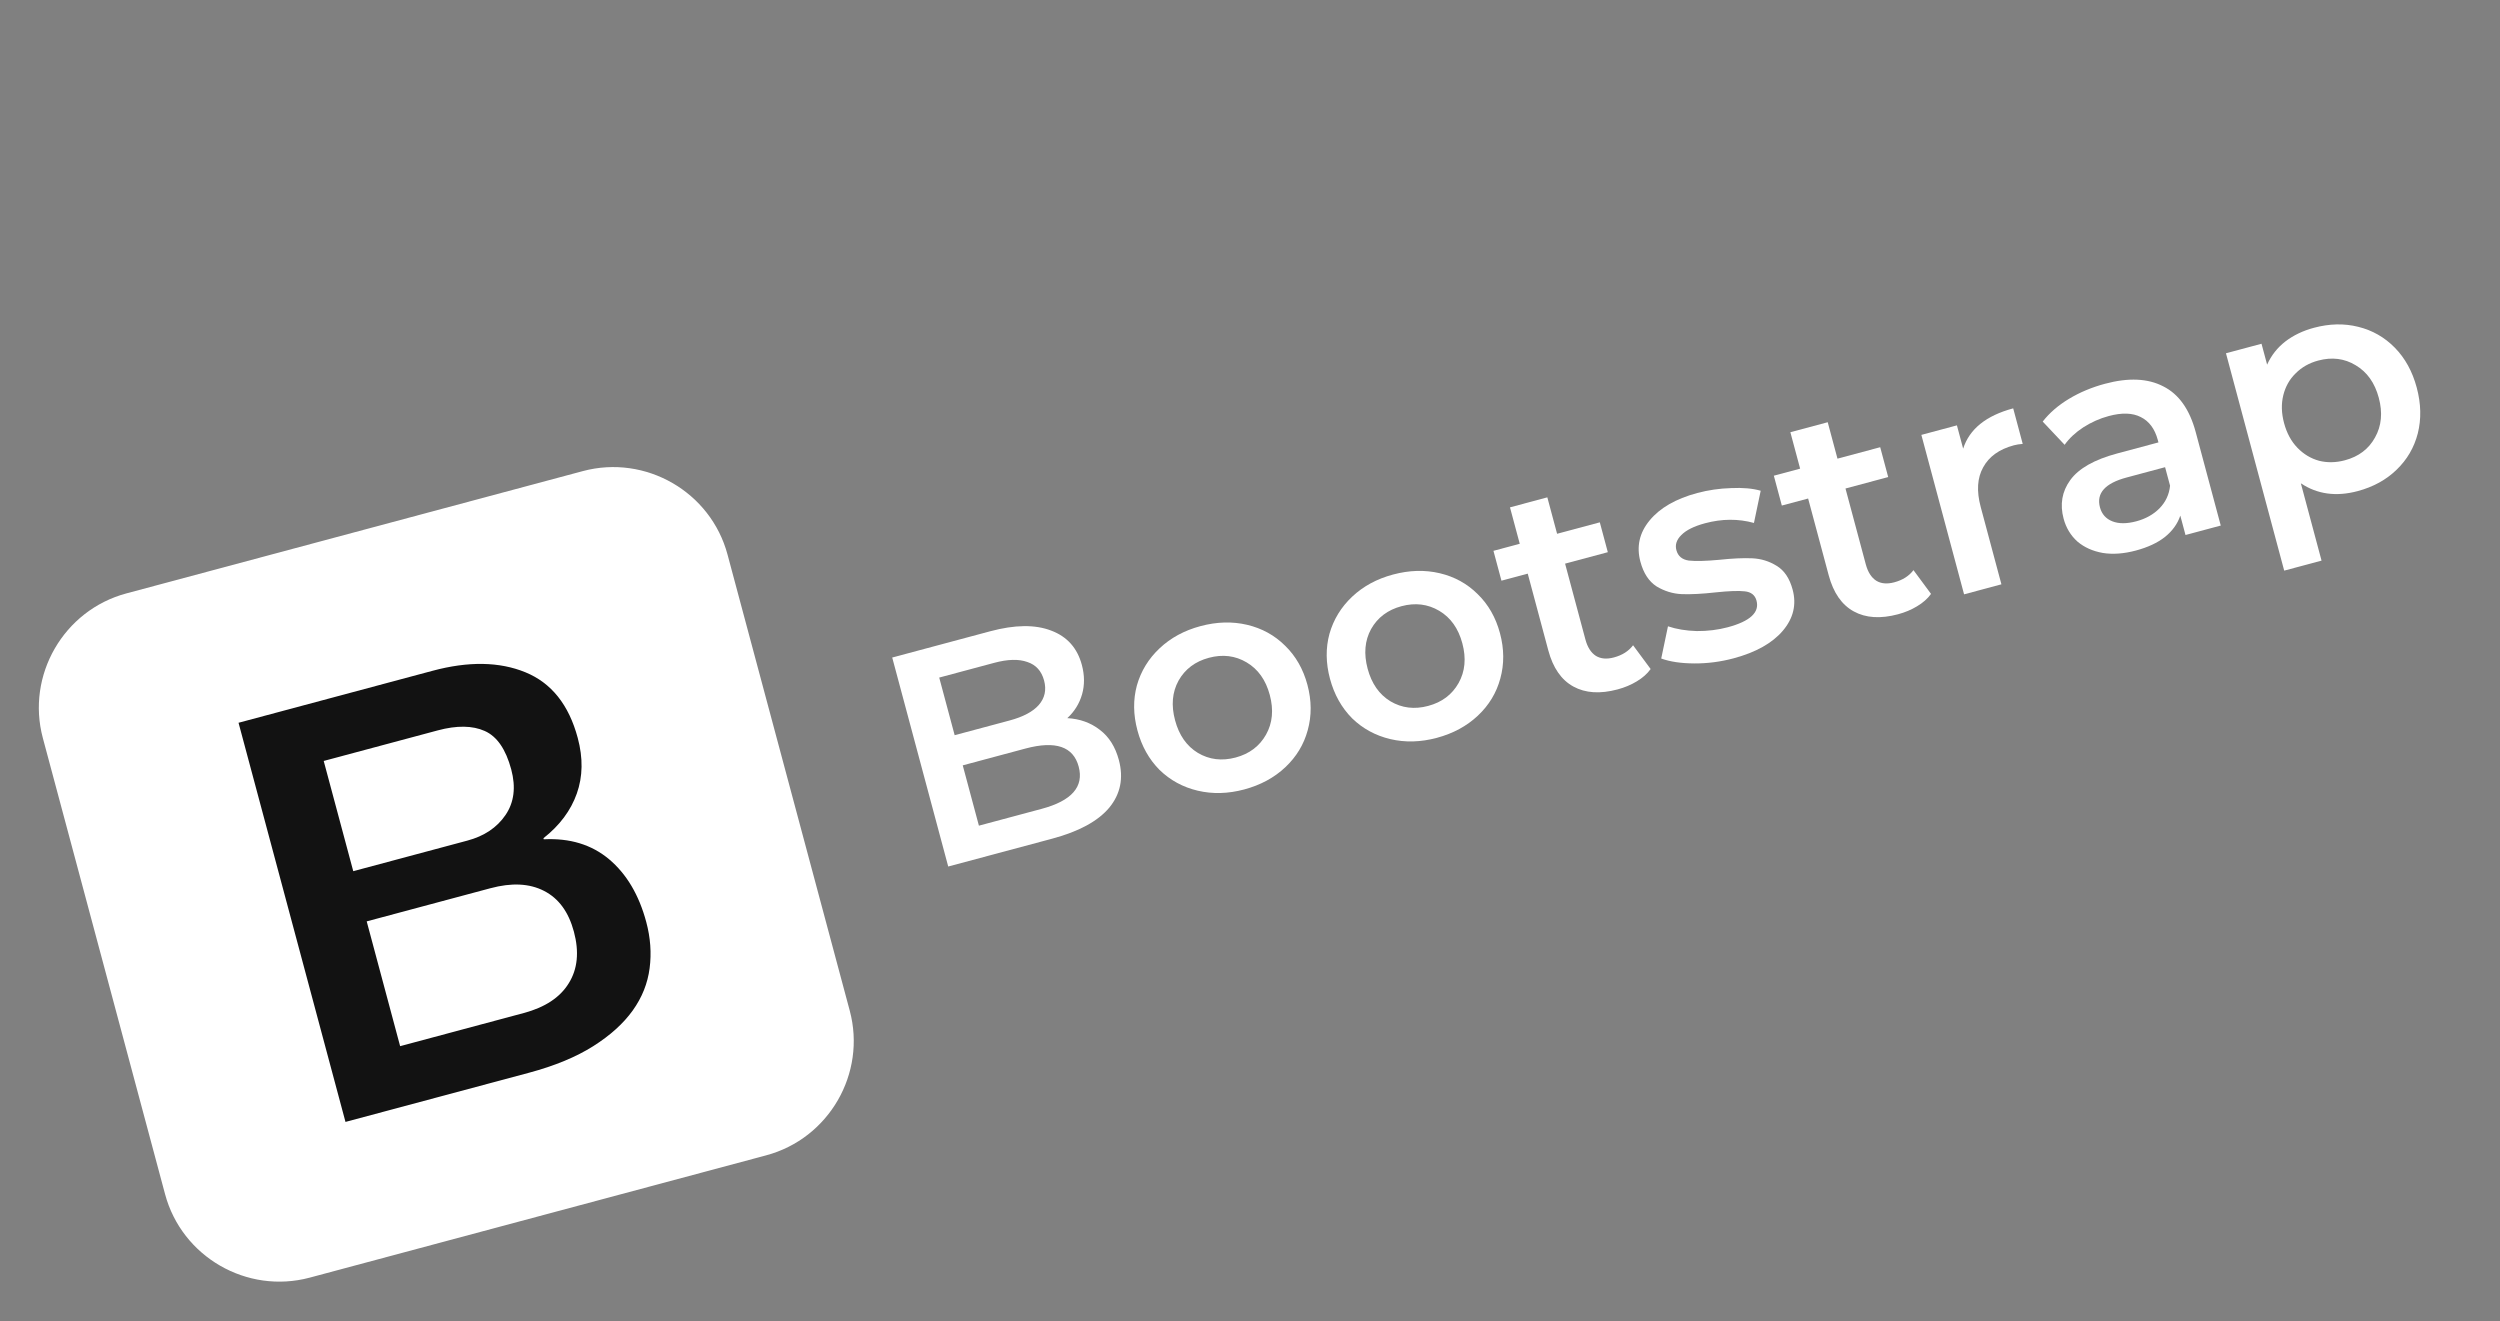 <svg width="176" height="93" viewBox="0 0 176 93" fill="none" xmlns="http://www.w3.org/2000/svg">
<rect x="0" y="0" width="176" height="93" fill="#808080" stroke="none"/>
<path d="M59.823 71.154C61.006 75.57 58.359 80.151 53.941 81.335L21.806 89.945C17.388 91.129 12.804 88.485 11.621 84.07L3.016 51.956C1.833 47.541 4.48 42.959 8.899 41.775L41.033 33.165C45.452 31.981 50.035 34.625 51.218 39.041L59.823 71.154Z" fill="white"/>
<path d="M16.793 50.883L30.458 47.222C32.978 46.546 35.157 46.579 36.987 47.328C38.817 48.078 40.047 49.613 40.673 51.951C41.053 53.367 41.031 54.672 40.608 55.865C40.185 57.059 39.403 58.112 38.259 59.009L38.28 59.087C40.112 58.993 41.647 59.459 42.876 60.488C44.108 61.525 44.983 62.994 45.498 64.915C45.793 66.017 45.872 67.101 45.734 68.159C45.597 69.224 45.204 70.215 44.547 71.134C43.89 72.052 42.966 72.89 41.761 73.652C40.555 74.414 39.05 75.036 37.239 75.522L24.322 78.983L16.793 50.883ZM24.869 61.331L32.902 59.179C34.084 58.862 34.98 58.268 35.586 57.38C36.192 56.492 36.328 55.426 35.991 54.167C35.611 52.75 34.989 51.845 34.126 51.461C33.264 51.076 32.162 51.059 30.823 51.418L22.789 53.571L24.869 61.331ZM28.169 73.65L36.872 71.317C38.369 70.916 39.431 70.219 40.041 69.22C40.662 68.227 40.784 67.013 40.404 65.596C40.031 64.203 39.337 63.25 38.299 62.718C37.262 62.187 36.015 62.133 34.519 62.533L25.816 64.865L28.169 73.65Z" fill="#121212"/>
<path d="M75.138 50.557C76.022 50.605 76.787 50.881 77.433 51.384C78.075 51.872 78.52 52.579 78.768 53.504C79.109 54.779 78.883 55.899 78.09 56.862C77.292 57.812 75.954 58.539 74.075 59.042L66.755 61.003L62.812 46.29L69.712 44.441C71.45 43.975 72.881 43.96 74.005 44.395C75.125 44.815 75.844 45.621 76.163 46.812C76.358 47.541 76.363 48.231 76.177 48.882C75.99 49.532 75.644 50.091 75.138 50.557ZM66.121 47.701L67.208 51.758L71.079 50.721C72.032 50.465 72.716 50.102 73.131 49.63C73.556 49.141 73.68 48.567 73.504 47.908C73.323 47.236 72.929 46.801 72.32 46.603C71.721 46.388 70.945 46.408 69.992 46.664L66.121 47.701ZM73.332 56.943C75.449 56.376 76.318 55.385 75.939 53.969C75.56 52.554 74.312 52.13 72.194 52.697L67.777 53.881L68.915 58.127L73.332 56.943Z" fill="white"/>
<path d="M87.591 55.578C86.455 55.882 85.366 55.911 84.323 55.665C83.28 55.419 82.383 54.931 81.631 54.201C80.89 53.454 80.371 52.526 80.075 51.419C79.778 50.312 79.766 49.257 80.037 48.253C80.323 47.245 80.857 46.373 81.637 45.639C82.417 44.904 83.375 44.385 84.51 44.08C85.66 43.772 86.757 43.741 87.799 43.987C88.842 44.234 89.733 44.724 90.47 45.457C91.222 46.187 91.746 47.105 92.043 48.212C92.339 49.319 92.346 50.384 92.064 51.406C91.792 52.41 91.266 53.279 90.486 54.014C89.706 54.749 88.741 55.27 87.591 55.578ZM86.989 53.329C87.956 53.07 88.669 52.533 89.127 51.72C89.586 50.906 89.674 49.974 89.392 48.922C89.111 47.872 88.568 47.108 87.764 46.633C86.961 46.157 86.075 46.049 85.107 46.308C84.14 46.568 83.427 47.104 82.969 47.918C82.524 48.728 82.443 49.658 82.725 50.709C83.006 51.76 83.542 52.525 84.332 53.005C85.135 53.48 86.021 53.588 86.989 53.329Z" fill="white"/>
<path d="M101.148 51.946C100.012 52.25 98.923 52.279 97.88 52.033C96.837 51.786 95.94 51.298 95.188 50.569C94.447 49.821 93.928 48.894 93.631 47.787C93.335 46.68 93.322 45.624 93.594 44.62C93.88 43.612 94.413 42.741 95.193 42.006C95.973 41.272 96.931 40.752 98.067 40.448C99.217 40.14 100.313 40.109 101.356 40.355C102.399 40.601 103.289 41.091 104.027 41.825C104.778 42.554 105.303 43.473 105.599 44.58C105.896 45.687 105.903 46.751 105.621 47.773C105.349 48.777 104.823 49.647 104.043 50.381C103.263 51.116 102.298 51.638 101.148 51.946ZM100.545 49.696C101.513 49.437 102.226 48.901 102.684 48.087C103.142 47.273 103.231 46.341 102.949 45.29C102.667 44.239 102.125 43.476 101.321 43C100.517 42.525 99.632 42.417 98.664 42.676C97.697 42.935 96.984 43.472 96.525 44.285C96.081 45.095 96 46.026 96.281 47.077C96.563 48.128 97.099 48.893 97.888 49.372C98.692 49.848 99.578 49.956 100.545 49.696Z" fill="white"/>
<path d="M116.206 47.1C115.965 47.435 115.637 47.725 115.222 47.972C114.821 48.214 114.375 48.401 113.884 48.533C112.65 48.864 111.611 48.797 110.765 48.332C109.919 47.868 109.331 47.019 109 45.786L107.553 40.384L105.702 40.88L105.139 38.778L106.99 38.282L106.303 35.718L108.932 35.013L109.619 37.578L112.627 36.772L113.19 38.874L110.182 39.68L111.613 45.019C111.759 45.565 112.005 45.95 112.35 46.173C112.692 46.382 113.115 46.419 113.62 46.283C114.209 46.126 114.658 45.84 114.968 45.426L116.206 47.1Z" fill="white"/>
<path d="M122.042 46.347C121.13 46.591 120.208 46.711 119.275 46.706C118.342 46.7 117.567 46.585 116.95 46.36L117.425 44.092C118.02 44.293 118.696 44.405 119.453 44.427C120.221 44.432 120.948 44.342 121.636 44.158C123.206 43.737 123.881 43.113 123.659 42.287C123.554 41.894 123.277 41.675 122.829 41.63C122.395 41.581 121.718 41.605 120.797 41.702C119.834 41.81 119.034 41.851 118.396 41.827C117.772 41.799 117.183 41.619 116.628 41.287C116.083 40.937 115.702 40.356 115.484 39.543C115.199 38.478 115.414 37.512 116.128 36.645C116.853 35.76 117.972 35.114 119.487 34.708C120.258 34.502 121.054 34.386 121.874 34.362C122.69 34.323 123.383 34.385 123.953 34.548L123.478 36.816C122.374 36.511 121.226 36.518 120.035 36.837C119.263 37.044 118.706 37.321 118.364 37.668C118.031 37.997 117.915 38.351 118.017 38.729C118.129 39.15 118.42 39.395 118.89 39.464C119.37 39.516 120.079 39.498 121.018 39.412C121.953 39.312 122.732 39.276 123.356 39.304C123.979 39.332 124.553 39.509 125.076 39.834C125.613 40.156 125.989 40.716 126.203 41.515C126.484 42.566 126.254 43.529 125.511 44.404C124.769 45.278 123.612 45.926 122.042 46.347Z" fill="white"/>
<path d="M135.945 41.811C135.704 42.145 135.376 42.436 134.961 42.682C134.56 42.925 134.115 43.112 133.624 43.244C132.39 43.574 131.35 43.508 130.504 43.043C129.658 42.579 129.07 41.73 128.74 40.497L127.292 35.095L125.441 35.591L124.878 33.489L126.729 32.993L126.042 30.429L128.671 29.724L129.358 32.289L132.366 31.483L132.929 33.585L129.922 34.391L131.352 39.73C131.499 40.276 131.744 40.661 132.09 40.884C132.431 41.093 132.854 41.129 133.359 40.994C133.948 40.836 134.398 40.551 134.708 40.137L135.945 41.811Z" fill="white"/>
<path d="M138.206 31.585C138.648 30.205 139.822 29.259 141.729 28.748L142.399 31.25C142.164 31.268 141.955 31.301 141.773 31.35C140.749 31.625 140.03 32.14 139.617 32.897C139.2 33.639 139.141 34.571 139.442 35.692L140.9 41.136L138.271 41.841L135.264 30.616L137.767 29.945L138.206 31.585Z" fill="white"/>
<path d="M148.189 27.018C149.843 26.574 151.212 26.636 152.296 27.201C153.39 27.749 154.15 28.822 154.578 30.42L156.341 36.999L153.859 37.664L153.493 36.298C153.302 36.874 152.941 37.377 152.409 37.805C151.888 38.215 151.207 38.532 150.365 38.758C149.524 38.983 148.75 39.04 148.044 38.929C147.334 38.804 146.736 38.536 146.251 38.126C145.775 37.697 145.451 37.161 145.278 36.516C145.008 35.507 145.164 34.602 145.745 33.8C146.337 32.981 147.44 32.355 149.052 31.923L151.955 31.145L151.91 30.977C151.7 30.192 151.3 29.654 150.71 29.361C150.135 29.064 149.385 29.04 148.459 29.288C147.828 29.457 147.23 29.723 146.666 30.084C146.116 30.442 145.677 30.852 145.35 31.315L143.807 29.679C144.276 29.073 144.892 28.539 145.655 28.079C146.419 27.62 147.263 27.266 148.189 27.018ZM150.4 36.699C151.059 36.522 151.601 36.219 152.027 35.789C152.463 35.342 152.711 34.81 152.772 34.193L152.422 32.89L149.709 33.617C148.195 34.023 147.571 34.723 147.837 35.718C147.965 36.194 148.256 36.522 148.709 36.701C149.163 36.88 149.726 36.879 150.4 36.699Z" fill="white"/>
<path d="M162.9 23.076C163.994 22.783 165.032 22.76 166.015 23.007C167.012 23.251 167.873 23.741 168.596 24.478C169.32 25.216 169.834 26.152 170.138 27.287C170.442 28.422 170.467 29.497 170.213 30.511C169.955 31.511 169.455 32.366 168.713 33.076C167.985 33.781 167.075 34.281 165.981 34.574C164.466 34.979 163.132 34.796 161.979 34.024L163.437 39.468L160.808 40.172L156.708 24.87L159.211 24.2L159.605 25.671C159.897 25.022 160.323 24.48 160.883 24.044C161.456 23.605 162.129 23.282 162.9 23.076ZM165.084 32.403C166.051 32.144 166.757 31.61 167.201 30.8C167.66 29.986 167.748 29.054 167.466 28.003C167.185 26.952 166.642 26.188 165.838 25.713C165.049 25.234 164.17 25.123 163.203 25.383C162.572 25.552 162.043 25.851 161.617 26.281C161.187 26.696 160.897 27.21 160.745 27.821C160.593 28.433 160.611 29.089 160.799 29.789C160.987 30.49 161.299 31.067 161.736 31.521C162.173 31.974 162.684 32.281 163.267 32.44C163.847 32.584 164.453 32.572 165.084 32.403Z" fill="white"/>
</svg>
